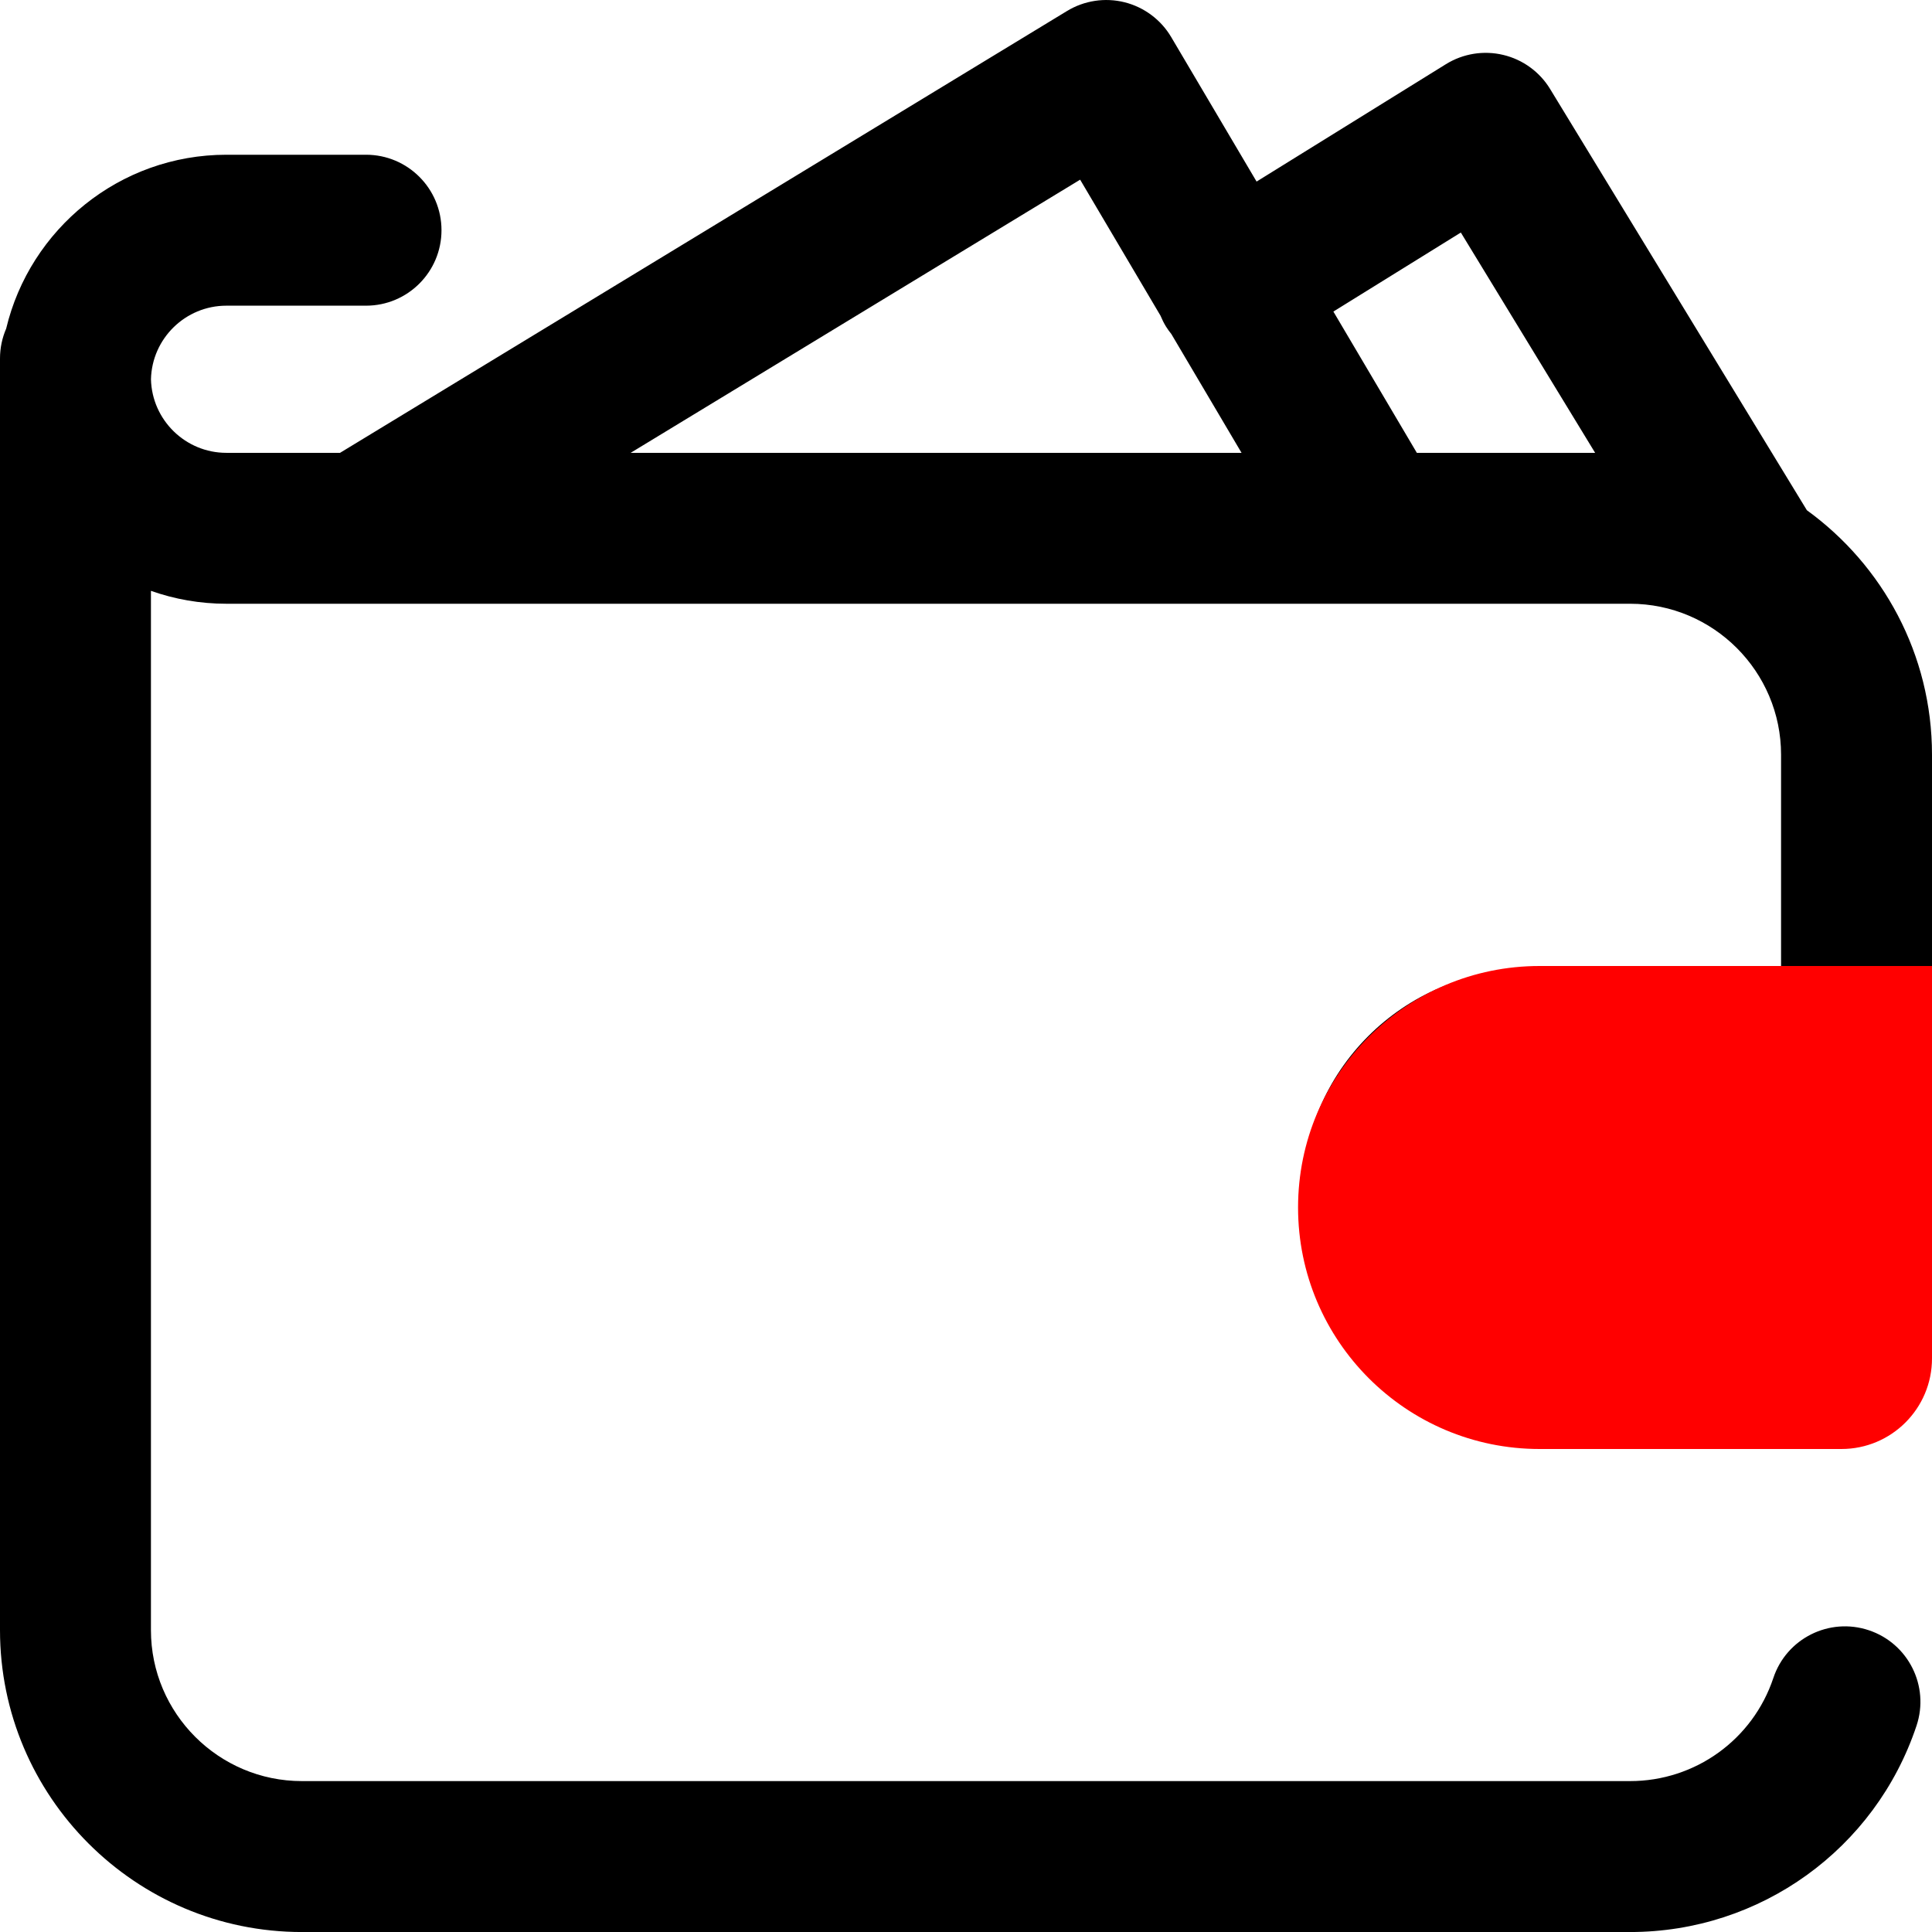 <svg width="64" height="64" viewBox="0 0 64 64" fill="none" xmlns="http://www.w3.org/2000/svg">
<g clip-path="url(#clip0)">
<path d="M50.625 32.126C46.489 32.126 43.125 35.49 43.125 39.626C43.125 43.761 46.489 47.126 50.625 47.126H61.25C61.292 47.126 61.334 47.121 61.376 47.119C61.417 47.121 61.458 47.126 61.5 47.126C62.881 47.126 64 46.006 64 44.626V25C64 21.672 62.364 18.72 59.855 16.902L51.35 2.949C51.004 2.38 50.444 1.973 49.796 1.819C49.148 1.664 48.465 1.775 47.898 2.126L41.626 6.015L38.798 1.229C38.458 0.653 37.901 0.238 37.253 0.075C36.605 -0.087 35.918 0.017 35.347 0.364L11.264 15.001H7.5C6.142 15.001 5.034 13.913 5.001 12.563C5.034 11.213 6.142 10.126 7.5 10.126H12.125C13.506 10.126 14.625 9.006 14.625 7.626C14.625 6.245 13.506 5.126 12.125 5.126H7.5C3.963 5.126 0.99 7.587 0.204 10.887C0.073 11.191 0 11.524 0 11.876V12.501V12.626V54.001C0 59.514 4.486 64.001 10 64.001H54C58.311 64.001 62.124 61.254 63.487 57.167C63.925 55.857 63.217 54.441 61.907 54.004C60.597 53.567 59.181 54.275 58.745 55.584C58.063 57.628 56.156 59.001 54 59.001H10C7.243 59.001 5 56.758 5 54.001V19.572C5.782 19.849 6.624 20 7.5 20H54C56.757 20 59 22.244 59 25V32.126H50.625ZM59 42.126H50.625C49.246 42.126 48.125 41.004 48.125 39.626C48.125 38.247 49.246 37.126 50.625 37.126H59V42.126ZM20.891 15.001L35.781 5.952L38.443 10.457C38.494 10.58 38.553 10.701 38.625 10.818C38.68 10.906 38.74 10.987 38.803 11.066L41.128 15.001H20.891ZM46.935 15.001L44.17 10.321L48.392 7.703L52.841 15.001H46.935Z" fill="black"/>
<path d="M43 40C43 35.582 46.582 32 51 32H64V45C64 46.657 62.657 48 61 48H51C46.582 48 43 44.418 43 40Z" fill="#FF0000"/>
</g>
<defs>
<clipPath id="clip0">
<rect width="64" height="64" fill="white"/>
</clipPath>
</defs>
</svg>

